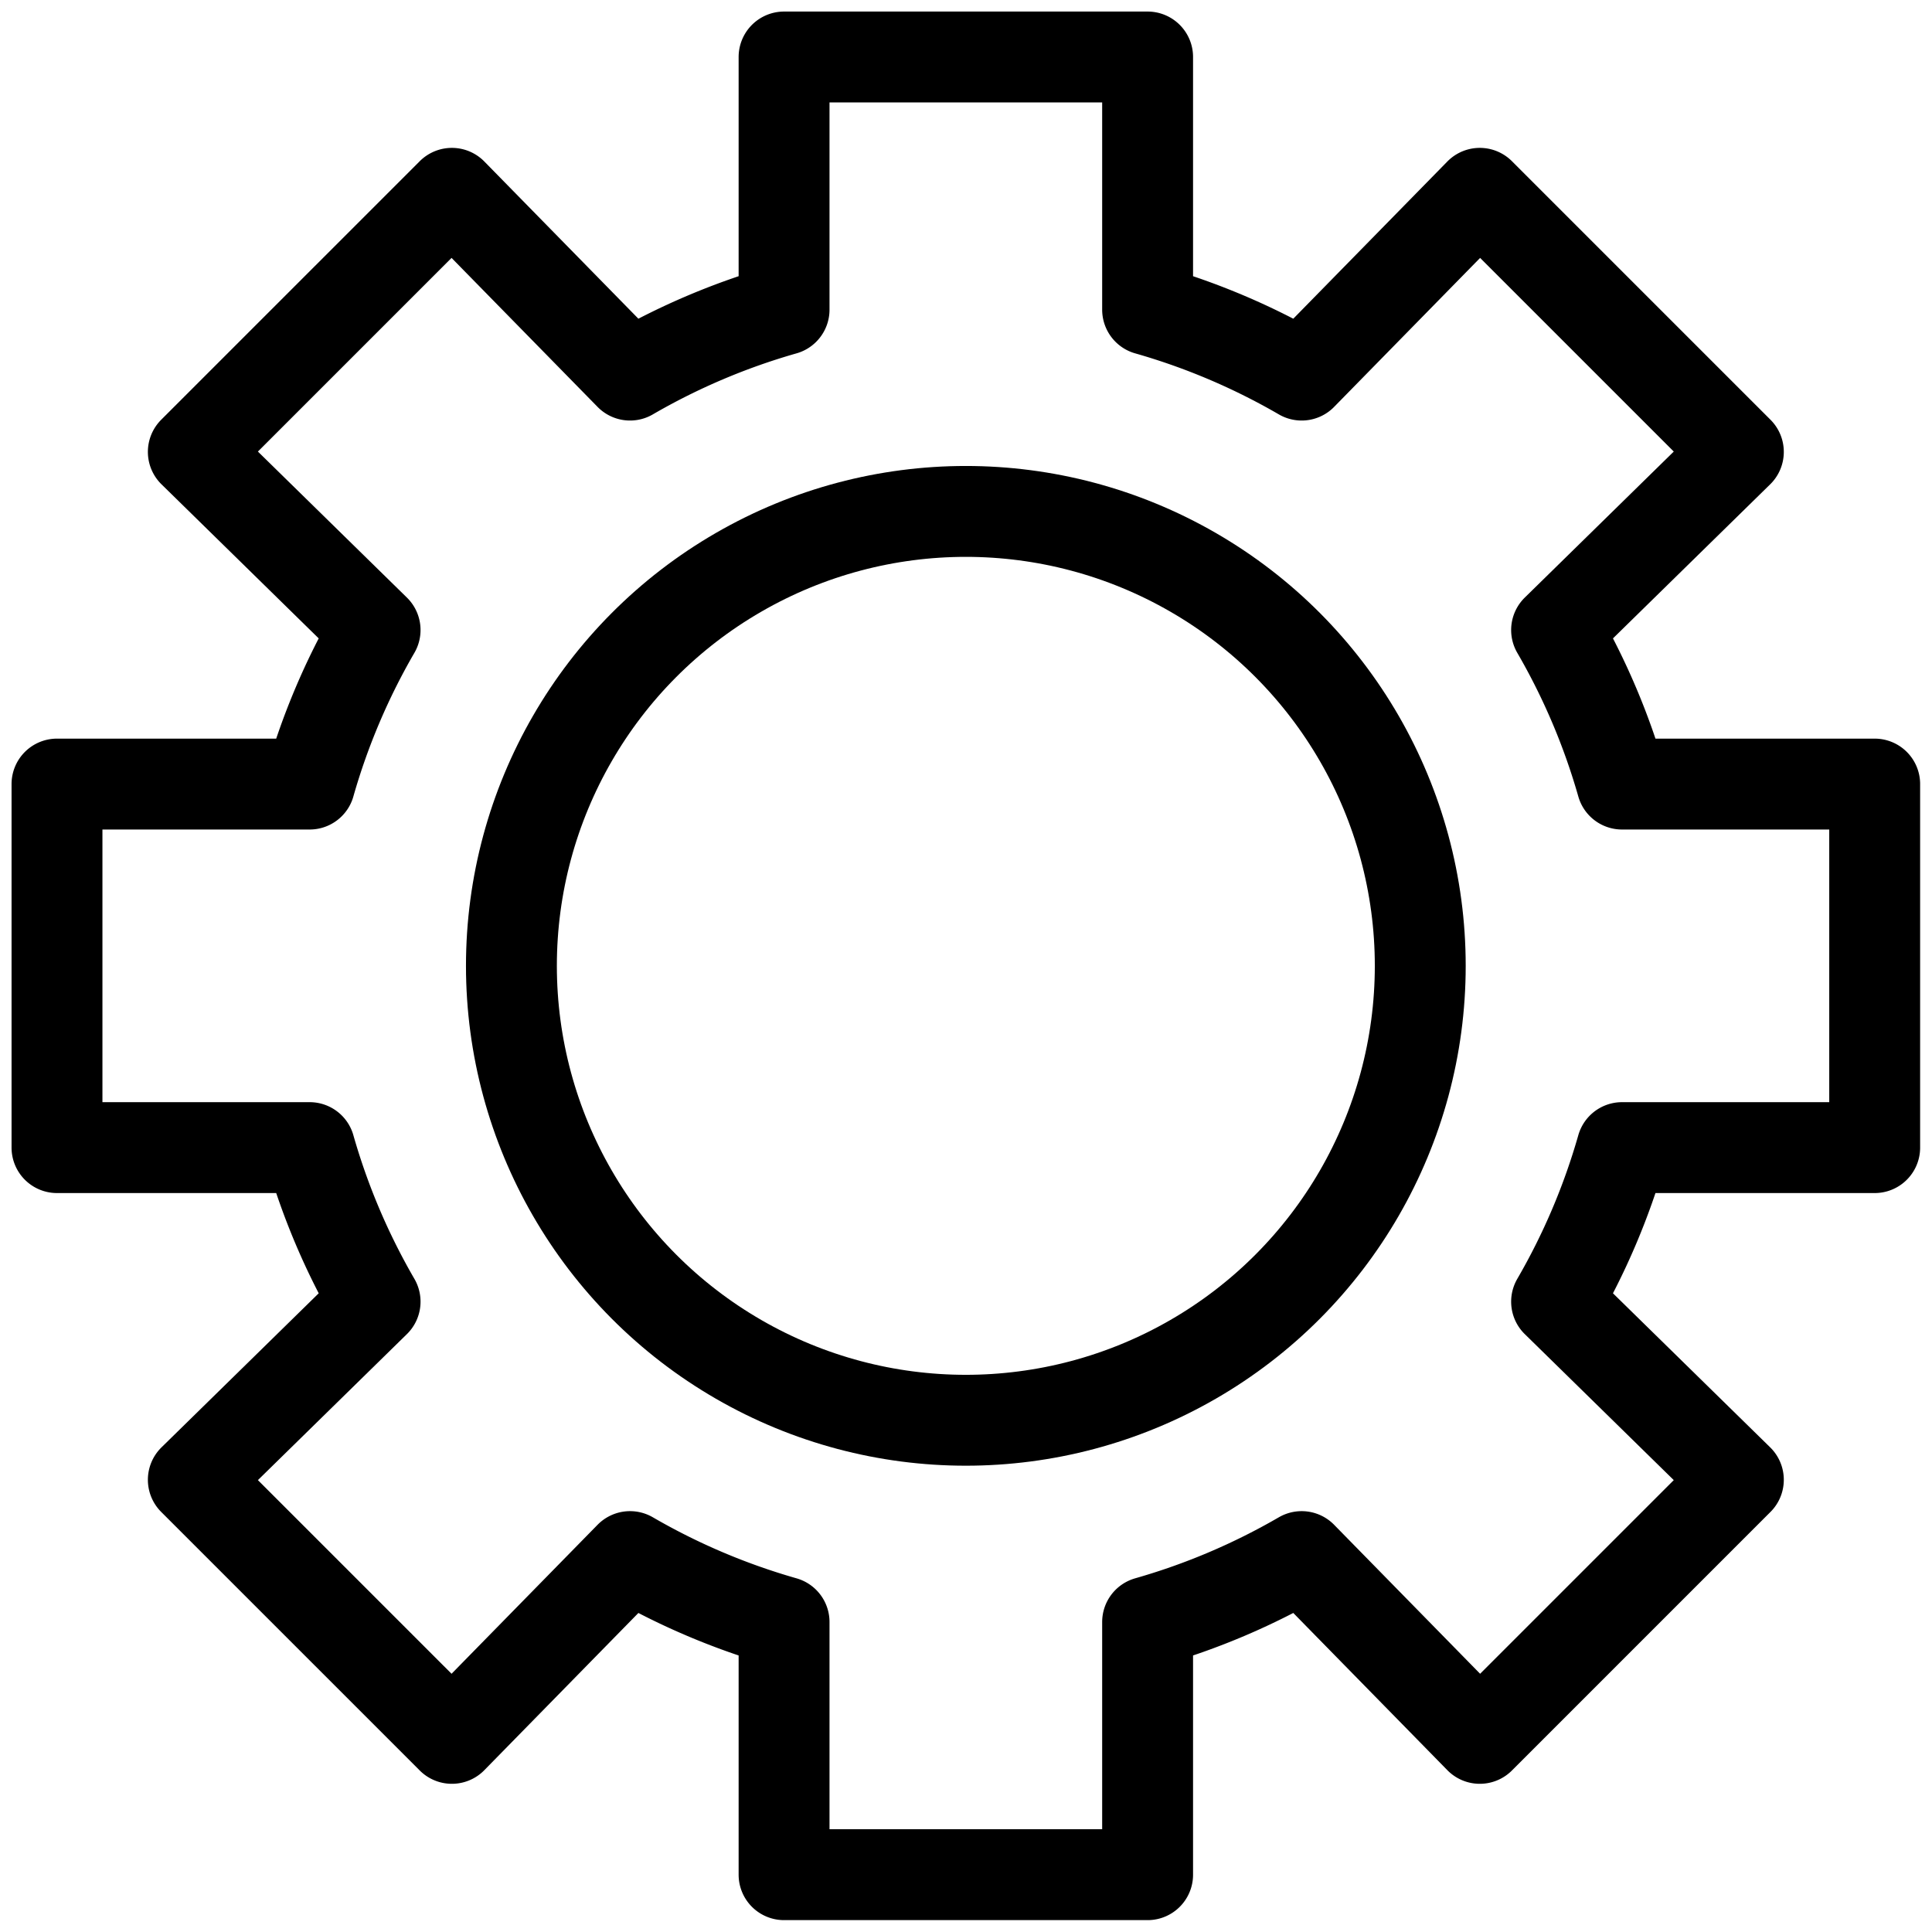 <?xml version="1.0" encoding="UTF-8" standalone="no"?>
<svg
   id="Layer_1"
   data-name="Layer 1"
   viewBox="0 0 48 48"
   version="1.1"
   sodipodi:docname="gear.svg"
   inkscape:version="1.2.2 (732a01da63, 2022-12-09)"
   xmlns:inkscape="http://www.inkscape.org/namespaces/inkscape"
   xmlns:sodipodi="http://sodipodi.sourceforge.net/DTD/sodipodi-0.dtd"
   xmlns="http://www.w3.org/2000/svg"
   xmlns:svg="http://www.w3.org/2000/svg">
  <sodipodi:namedview
     id="namedview15"
     pagecolor="#ffffff"
     bordercolor="#666666"
     borderopacity="1.0"
     inkscape:showpageshadow="2"
     inkscape:pageopacity="0.0"
     inkscape:pagecheckerboard="0"
     inkscape:deskcolor="#d1d1d1"
     showgrid="false"
     inkscape:zoom="8.4791667"
     inkscape:cx="46.584767"
     inkscape:cy="42.987715"
     inkscape:window-width="1920"
     inkscape:window-height="1001"
     inkscape:window-x="-9"
     inkscape:window-y="-9"
     inkscape:window-maximized="1"
     inkscape:current-layer="Layer_1" />
  <defs
     id="defs4">
    <style
       id="style2">.cls-1{fill:none;stroke:#000;stroke-linecap:round;stroke-linejoin:round;stroke-width:2px;}</style>
  </defs>
  <title
     id="title6">gear</title>
  <g
     id="g347"
     transform="matrix(1.129,0,0,1.129,-3.1,-3.1)">
    <path
       class="cls-1"
       d="M 44,28 V 20 H 38.44 A 14.89,14.89 0 0 0 37,16.61 L 41,12.69 35.31,7 31.39,11 A 14.89,14.89 0 0 0 28,9.56 V 4 H 20 V 9.56 A 14.89,14.89 0 0 0 16.61,11 L 12.69,7 7,12.69 11,16.61 A 14.89,14.89 0 0 0 9.56,20 H 4 v 8 H 9.56 A 14.89,14.89 0 0 0 11,31.39 L 7,35.31 12.69,41 16.61,37 A 14.89,14.89 0 0 0 20,38.44 V 44 h 8 V 38.44 A 14.89,14.89 0 0 0 31.39,37 L 35.31,41 41,35.31 37,31.39 A 14.89,14.89 0 0 0 38.44,28 Z"
       id="path8" />
    <circle
       class="cls-1"
       cx="24"
       cy="24"
       r="10"
       id="circle10" />
  </g>
  <rect
     class="cls-1"
     x="-418"
     y="-146"
     width="680"
     height="680"
     id="rect12" />
</svg>
